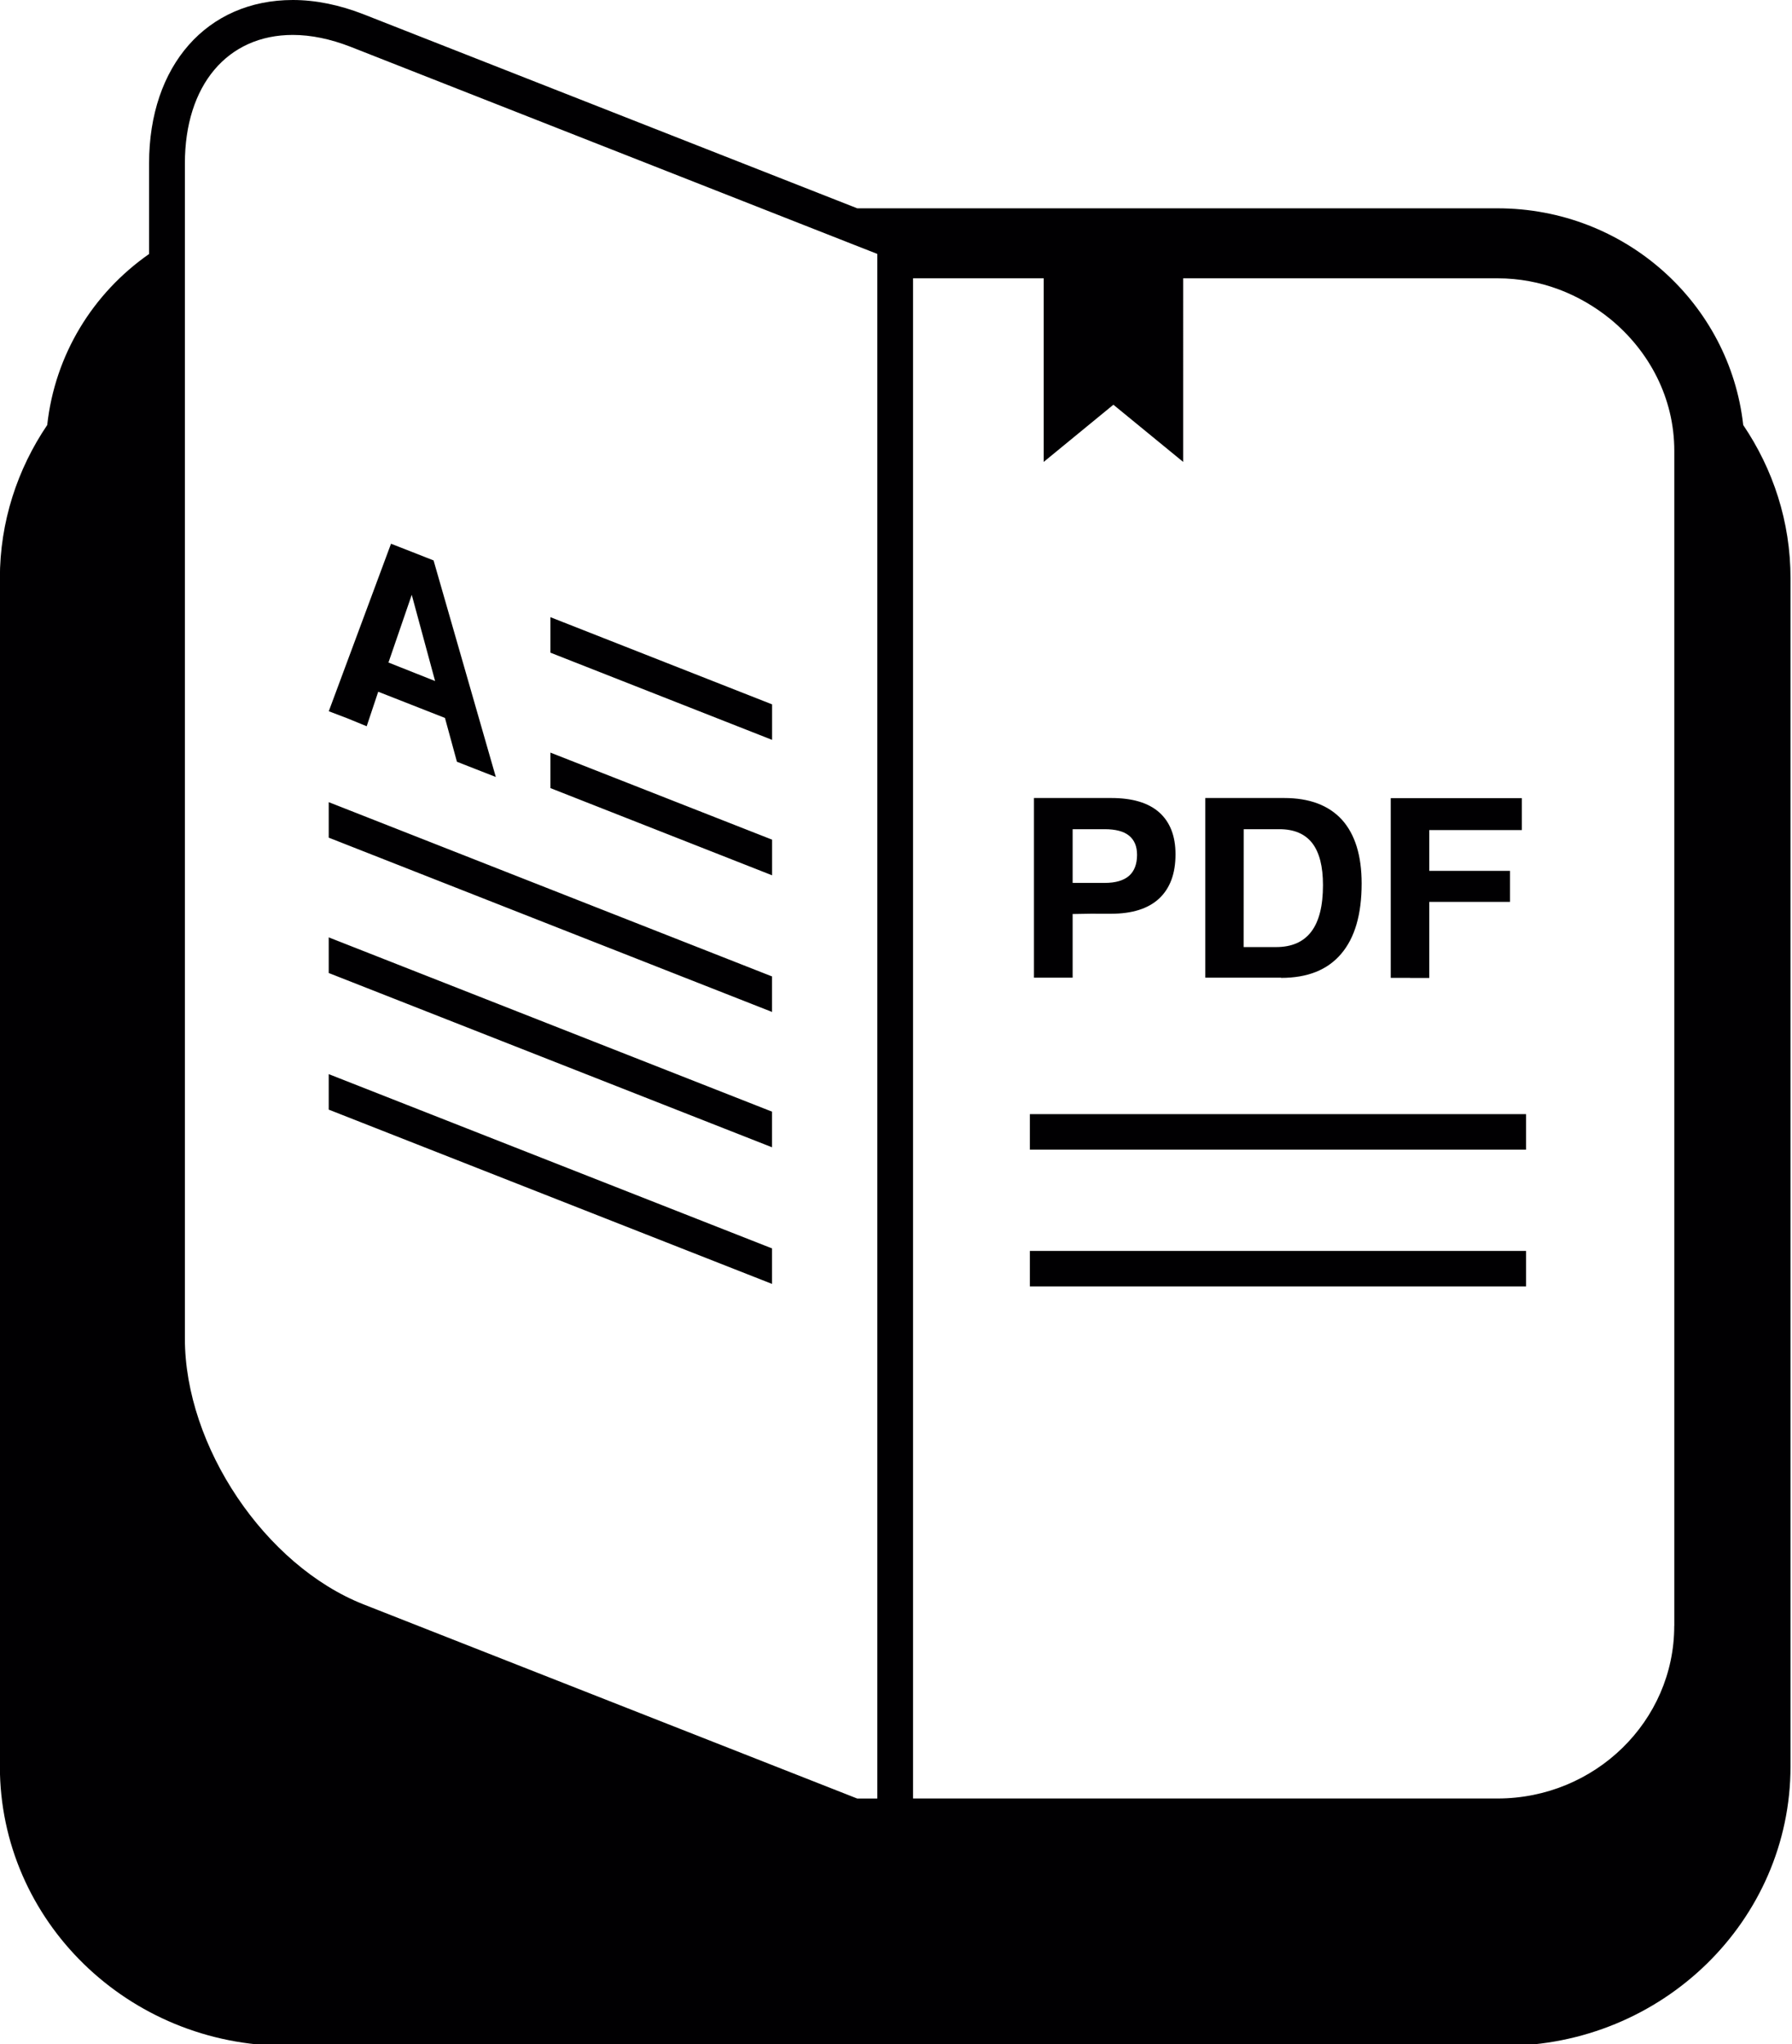 <?xml version="1.0" encoding="UTF-8" standalone="no"?>
<!-- Generator: Adobe Illustrator 18.1.1, SVG Export Plug-In . SVG Version: 6.00 Build 0)  -->

<svg
   version="1.1"
   id="Capa_1"
   x="0px"
   y="0px"
   viewBox="0 0 32.323 36.85"
   xml:space="preserve"
   sodipodi:docname="book.svg"
   inkscape:version="1.1.2 (0a00cf5339, 2022-02-04)"
   width="32.323"
   height="36.85"
   xmlns:inkscape="http://www.inkscape.org/namespaces/inkscape"
   xmlns:sodipodi="http://sodipodi.sourceforge.net/DTD/sodipodi-0.dtd"
   xmlns="http://www.w3.org/2000/svg"
   xmlns:svg="http://www.w3.org/2000/svg"><defs
   id="defs210" /><sodipodi:namedview
   id="namedview208"
   pagecolor="#ffffff"
   bordercolor="#666666"
   borderopacity="1.0"
   inkscape:pageshadow="2"
   inkscape:pageopacity="0.0"
   inkscape:pagecheckerboard="0"
   showgrid="false"
   inkscape:zoom="5.0201378"
   inkscape:cx="44.719888"
   inkscape:cy="52.389"
   inkscape:window-width="888"
   inkscape:window-height="1491"
   inkscape:window-x="1028"
   inkscape:window-y="64"
   inkscape:window-maximized="0"
   inkscape:current-layer="Capa_1" />
<g
   id="g175"
   transform="matrix(0.361,0,0,0.352,-2.765,0)">
	<path
   style="fill:#010002"
   d="M 94.759,21.767 C 94.086,15.547 88.868,10.669 82.484,10.669 H 50.492 L 25.83,0.734 C 24.624,0.251 23.433,0 22.291,0 17.996,0 15.108,3.357 15.108,8.367 v 4.642 c -2.806,2.008 -4.703,5.15 -5.089,8.757 -1.489,2.258 -2.366,4.95 -2.366,7.856 v 60.84 c 0,7.906 6.41,14.315 14.315,14.315 h 60.84 c 7.906,0 14.315,-6.41 14.315,-14.315 v -60.84 c 0.002,-2.906 -0.875,-5.597 -2.364,-7.855 z M 51.494,14.255 V 15.311 92.11 H 50.488 L 25.83,82.17 C 20.906,80.184 16.897,74.075 16.897,68.552 V 16.272 16.147 13.99 11.968 8.371 c 0,-3.998 2.115,-6.582 5.393,-6.582 0.913,0 1.879,0.208 2.87,0.601 l 20.543,8.281 4.438,1.789 1.353,0.544 z m 39.819,69.018 c 0,4.871 -3.958,8.836 -8.833,8.836 H 53.28 V 15.31 14.254 h 6.528 v 1.056 8.346 l 3.482,-2.928 3.486,2.928 V 15.31 14.254 h 15.708 c 2.162,0 4.109,0.812 5.647,2.097 1.929,1.628 3.185,4.026 3.185,6.739 V 83.272 H 91.313 Z M 35.16,31.608 46.237,36.074 v 1.818 L 35.16,33.426 Z m 0,6.936 11.077,4.459 v 1.825 L 35.16,40.362 Z m -11.076,2.538 22.15,8.926 v 1.818 L 24.084,42.9 Z m 0,6.925 22.15,8.926 v 1.825 l -22.15,-8.926 z m 0,7.004 22.15,8.926 v 1.818 l -22.15,-8.926 z m 1.897,-17.816 0.576,-1.768 3.335,1.342 0.598,2.244 0.97,0.39 0.973,0.39 -3.11,-11.091 -1.063,-0.429 -1.063,-0.426 -3.11,8.579 0.952,0.372 z m 2.251,-6.732 v -0.007 h 0.004 l -0.004,0.007 1.167,4.416 -2.33,-0.948 z m 30.885,26.598 h 24.791 v 1.818 H 59.117 Z m 0,7.004 h 24.791 v 1.818 H 59.117 Z m 2.137,-13.983 v -3.271 c 0.537,-0.014 1.181,-0.021 1.929,-0.014 1.041,0 1.847,-0.258 2.391,-0.777 0.544,-0.523 0.82,-1.27 0.82,-2.269 0,-0.938 -0.276,-1.657 -0.82,-2.151 -0.544,-0.49 -1.342,-0.73 -2.391,-0.73 h -2.899 -0.963 v 9.201 h 0.97 0.963 z m 0,-7.615 h 1.6 c 0.537,0 0.945,0.104 1.217,0.329 0.265,0.222 0.401,0.544 0.401,0.984 0,0.476 -0.136,0.837 -0.401,1.077 -0.272,0.24 -0.673,0.361 -1.217,0.361 h -1.6 z m 10.414,7.615 c 1.321,0 2.319,-0.404 3.006,-1.235 0.68,-0.82 1.02,-2.015 1.02,-3.6 0,-1.428 -0.329,-2.516 -0.984,-3.264 -0.662,-0.741 -1.621,-1.113 -2.888,-1.113 h -2.978 -0.963 v 9.201 h 0.963 2.824 z m -1.864,-7.615 h 1.782 c 0.73,0 1.274,0.236 1.639,0.712 0.361,0.483 0.537,1.195 0.537,2.154 0,1.059 -0.193,1.85 -0.58,2.376 -0.39,0.53 -0.977,0.795 -1.761,0.795 H 69.8 Z m 8.31,7.615 H 77.148 V 40.877 H 83.7 v 0.812 0.823 h -4.627 v 2.09 h 4.033 v 0.791 0.798 h -4.033 v 3.894 h -0.959 z"
   id="path173" />
</g>
</svg>
